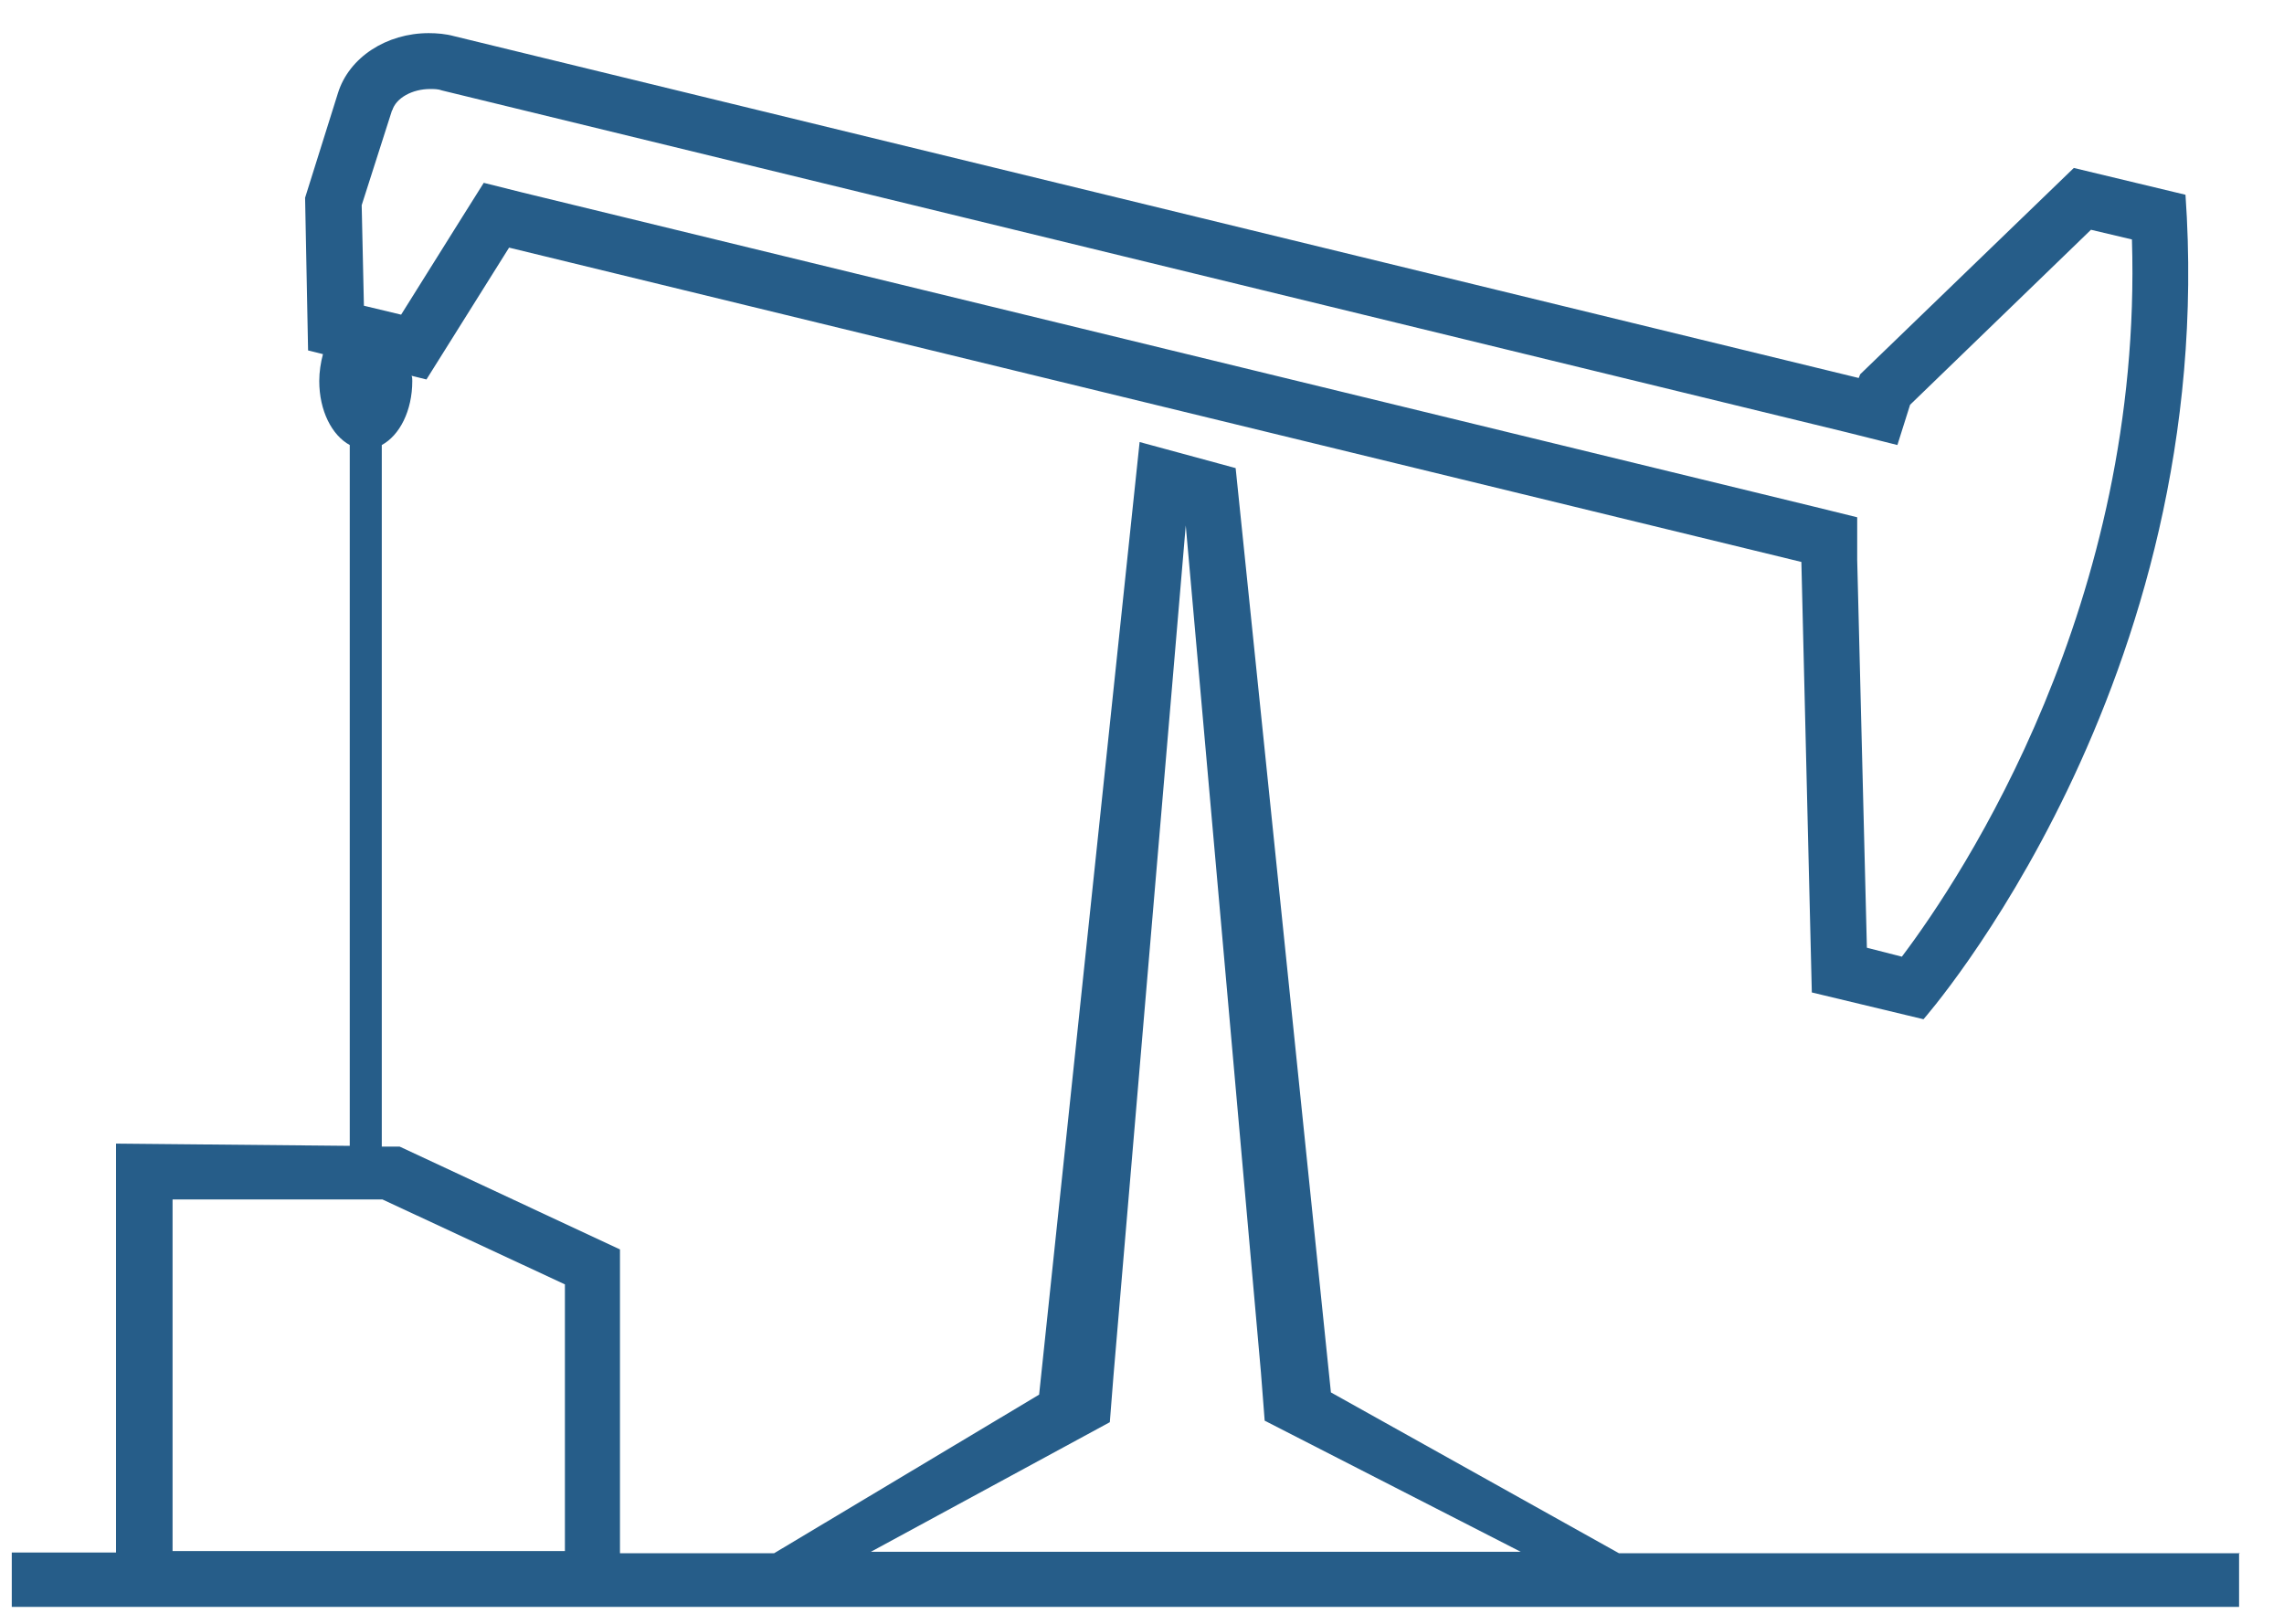 <svg width="45" height="32" viewBox="0 0 45 32" fill="none" xmlns="http://www.w3.org/2000/svg">
<path d="M44.13 30.61H31.898L26.222 27.44L24.345 9.225L22.453 8.711L20.473 27.484L15.251 30.61H12.215V24.622L7.874 22.596H7.522V8.77C7.874 8.579 8.123 8.095 8.123 7.508C8.123 7.464 8.123 7.434 8.108 7.405L8.402 7.478L10.03 4.88L35.491 11.074L35.697 19.558L37.897 20.086C37.897 20.086 43.734 13.467 43.059 3.838L40.859 3.31L36.65 7.376L36.621 7.449L8.944 0.712C8.783 0.668 8.607 0.653 8.446 0.653C7.624 0.653 6.876 1.123 6.656 1.842L6.011 3.897L6.07 6.906L6.363 6.979C6.319 7.141 6.29 7.332 6.29 7.508C6.29 8.095 6.539 8.579 6.891 8.77V22.581L2.286 22.537V30.595H0.232V31.667H44.115V30.595L44.13 30.61ZM7.727 2.18C7.8 1.93 8.123 1.754 8.475 1.754C8.548 1.754 8.636 1.754 8.71 1.783L36.386 8.52L37.383 8.77L37.633 7.977L41.197 4.528L42.004 4.719C42.224 11.882 38.689 17.239 37.471 18.853L36.782 18.677L36.591 11.03V10.194L35.755 9.988L10.294 3.794L9.531 3.603L9.106 4.279L7.903 6.201L7.17 6.025L7.126 4.044L7.727 2.165V2.18ZM3.4 23.638H7.536L11.13 25.311V30.566H3.4V23.638ZM17.158 30.581L21.866 28.027L21.939 27.102L23.362 10.355L24.843 27.043L24.917 27.997L29.962 30.581H17.158Z" fill="#265D89"/>
</svg>
